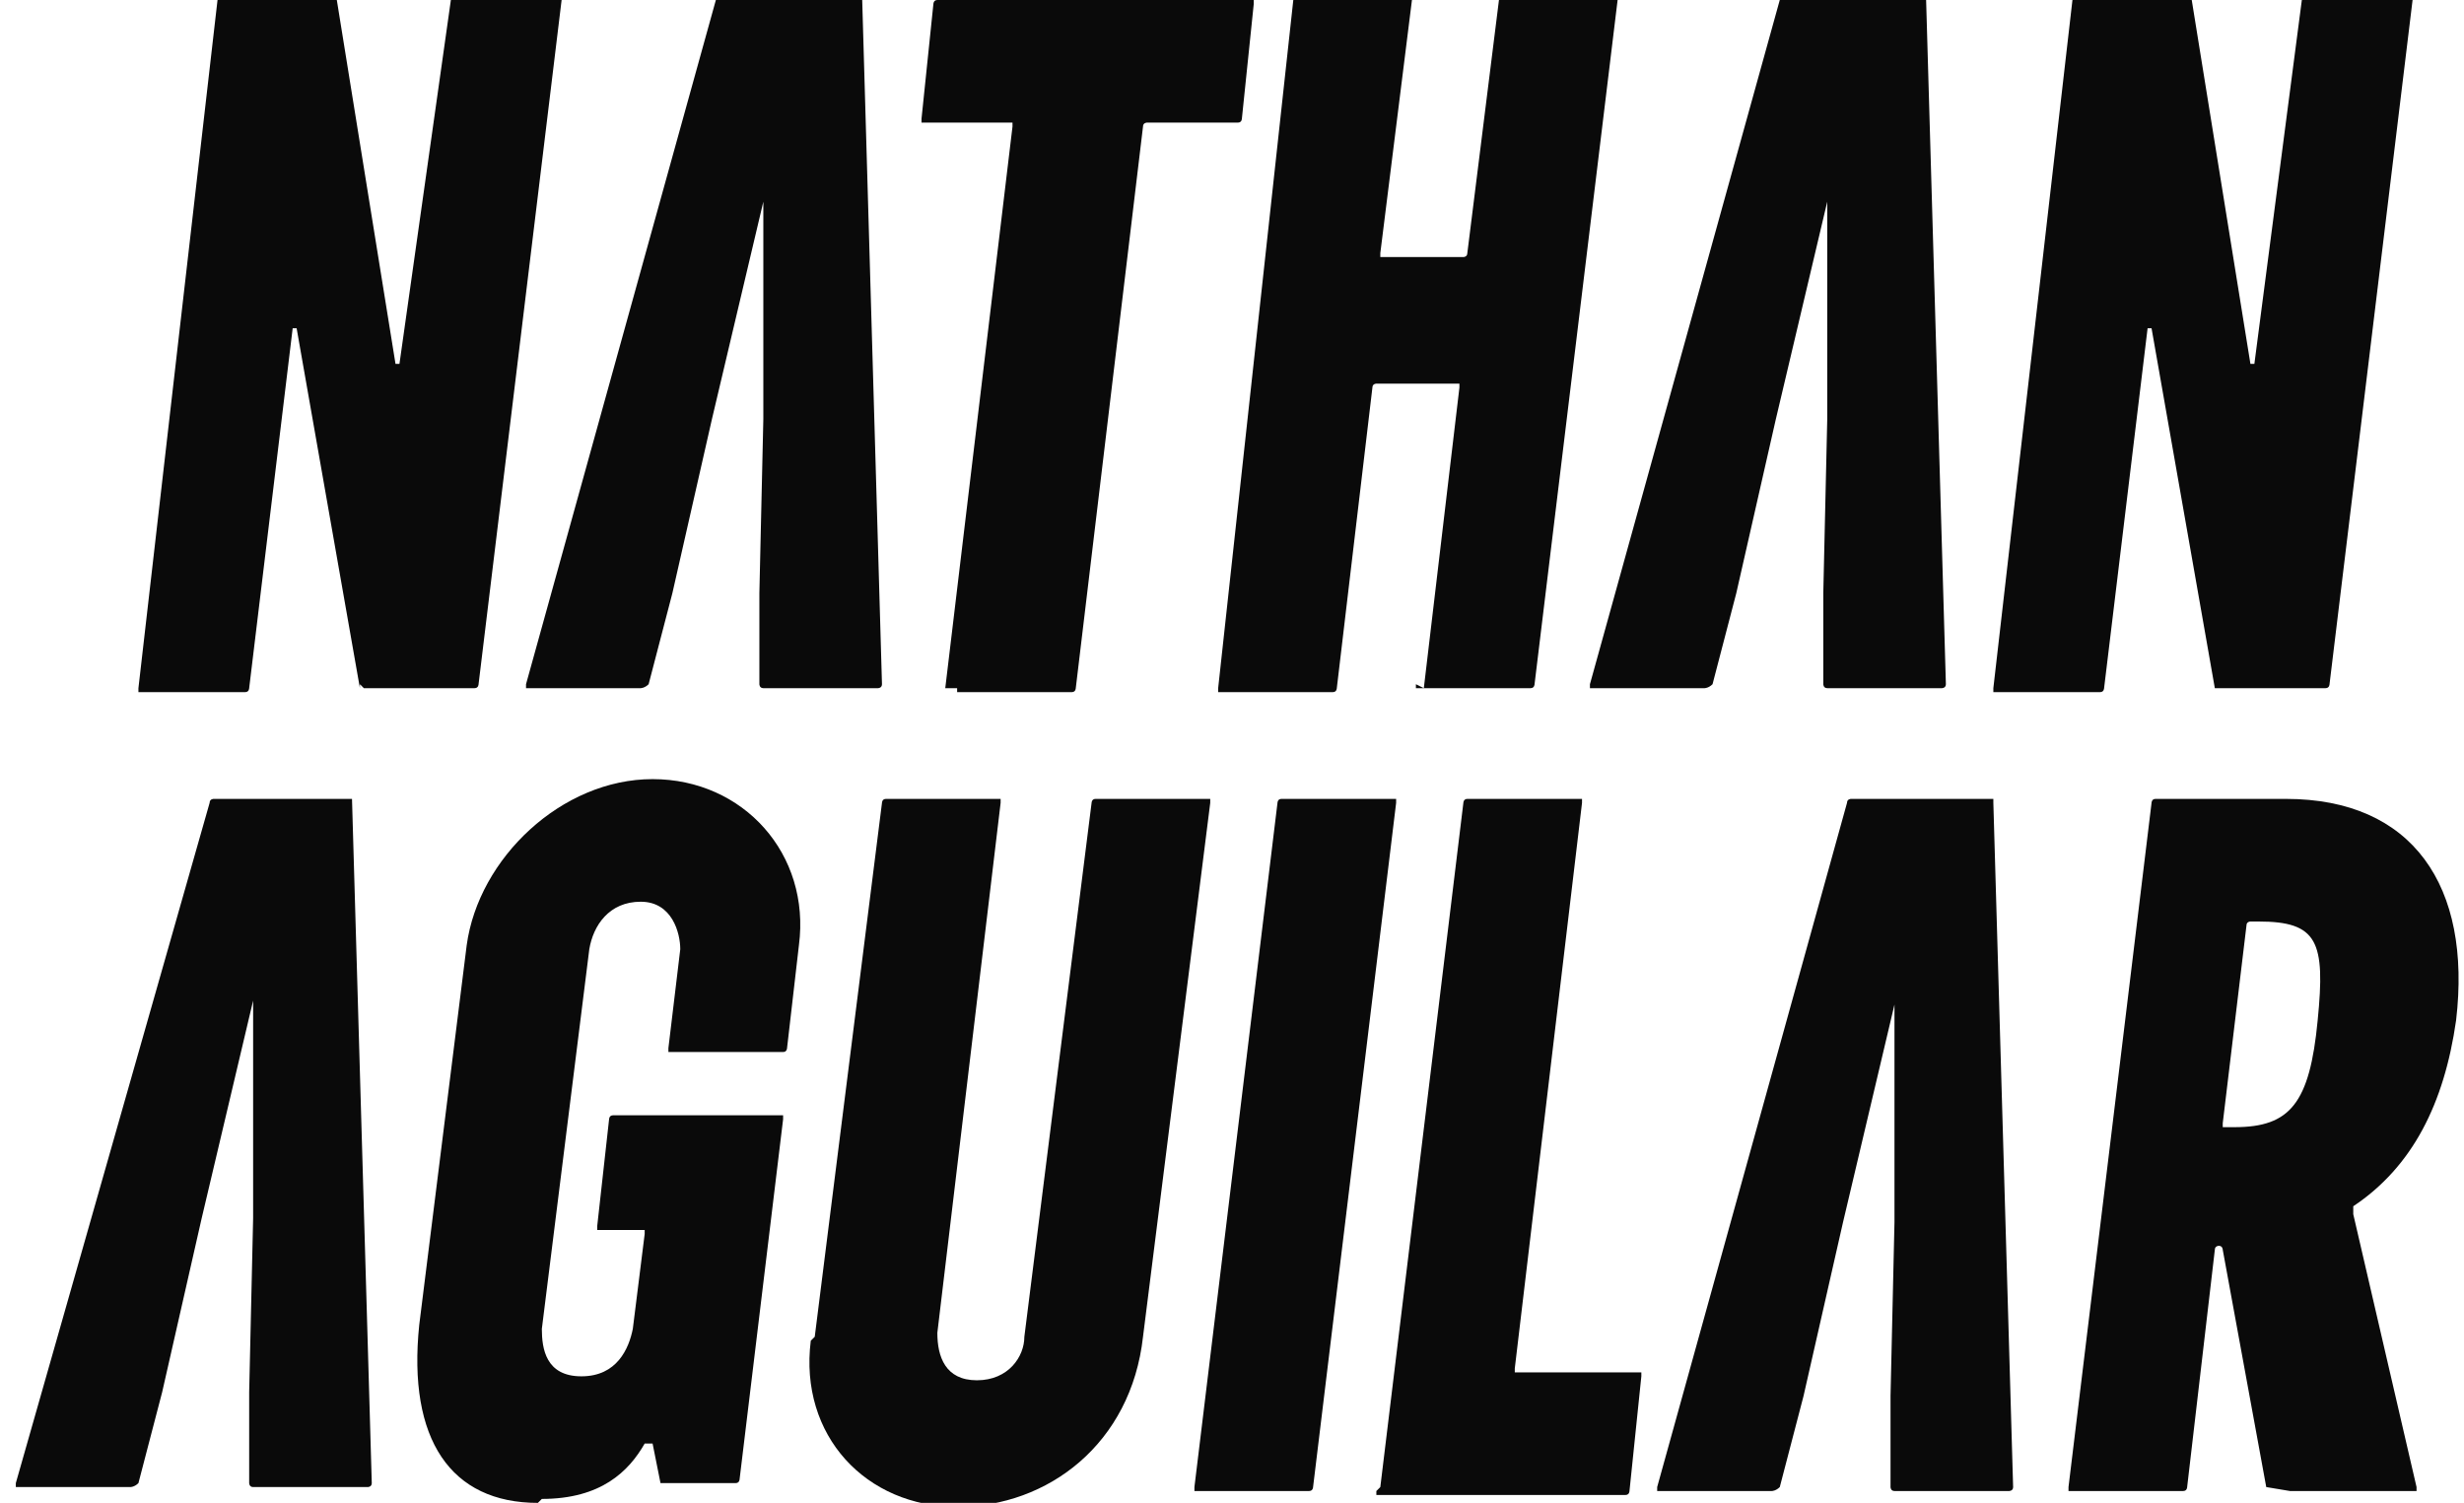 <?xml version="1.0" encoding="UTF-8"?>
<svg xmlns="http://www.w3.org/2000/svg" version="1.1" viewBox="0 0 62.3 38">
  <defs>
    <style>
      .cls-1 {
        fill: #0a0a0a;
      }
    </style>
  </defs>
  <!-- Generator: Adobe Illustrator 28.7.5, SVG Export Plug-In . SVG Version: 1.2.0 Build 176)  -->
  <g>
    <g id="Layer_1">
      <path class="cls-1" d="M9.1,17.4l-1.6-9.1c0,0,0,0-.1,0l-1.1,9.1s0,.1-.1.1h-2.7s0,0,0-.1L5.5,0c0,0,0-.1.1-.1h2.9s0,0,0,0l1.5,9.3c0,0,0,0,.1,0L11.4,0c0,0,0-.1.1-.1h2.7c0,0,0,0,0,.1l-2.1,17.3s0,.1-.1.1h-2.8s0,0-.1-.1h0Z"/>
      <path class="cls-1" d="M21.8,0s0-.1,0-.1h-3.6c0,0-.1,0-.1.1l-4.8,17.3c0,0,0,.1,0,.1h2.9c0,0,.1,0,.2-.1l.6-2.3,1-4.4,1.3-5.5c0,0,.1,0,0,0v5.5s-.1,4.4-.1,4.4v2.3c0,0,0,.1.1.1h2.9c0,0,.1,0,.1-.1L21.8,0h0Z"/>
      <path class="cls-1" d="M8.9,20.3s0-.1,0-.1h-3.5s-.1,0-.1.1L.4,37.5c0,0,0,.1,0,.1h2.9c0,0,.1,0,.2-.1l.6-2.3,1-4.4,1.3-5.5c0,0,.1,0,0,0v5.5s-.1,4.4-.1,4.4v2.3c0,0,0,.1.1.1h2.9c0,0,.1,0,.1-.1,0,0-.5-17.3-.5-17.3Z"/>
      <path class="cls-1" d="M48.7,0s0-.1,0-.1h-3.6c0,0-.1,0-.1.1l-4.8,17.3c0,0,0,.1,0,.1h2.9c0,0,.1,0,.2-.1l.6-2.3,1-4.4,1.3-5.5c0,0,.1,0,0,0v5.5s-.1,4.4-.1,4.4v2.3c0,0,0,.1.1.1h2.9c0,0,.1,0,.1-.1L48.7,0h0Z"/>
      <path class="cls-1" d="M50.4,20.3s0-.1,0-.1h-3.6c0,0-.1,0-.1.1l-4.8,17.3c0,0,0,.1,0,.1h2.9c0,0,.1,0,.2-.1l.6-2.3,1-4.4,1.3-5.5c0,0,.1,0,0,0v5.5s-.1,4.4-.1,4.4v2.3c0,0,0,.1.1.1h2.9c0,0,.1,0,.1-.1l-.5-17.3h0Z"/>
      <path class="cls-1" d="M23.9,17.4l1.7-14.2c0,0,0-.1,0-.1h-2.3c0,0,0,0,0-.1l.3-2.9c0,0,0-.1.1-.1h8c0,0,0,0,0,.1l-.3,2.9c0,0,0,.1-.1.1h-2.3c0,0-.1,0-.1.1l-1.7,14.2s0,.1-.1.1h-2.9c0,0,0,0,0-.1Z"/>
      <path class="cls-1" d="M36,17.4l.9-7.6s0-.1,0-.1h-2.1c0,0-.1,0-.1.1l-.9,7.6s0,.1-.1.1h-2.9c0,0,0,0,0-.1L32.7,0c0,0,0-.1.1-.1h2.9c0,0,0,0,0,.1l-.8,6.4s0,.1,0,.1h2.1c0,0,.1,0,.1-.1l.8-6.4c0,0,0-.1.1-.1h2.9c0,0,0,0,0,.1l-2.1,17.3s0,.1-.1.1h-2.9c0,0,0,0,0-.1Z"/>
      <path class="cls-1" d="M56,17.4l-1.6-9.1c0,0,0,0-.1,0l-1.1,9.1s0,.1-.1.1h-2.7c0,0,0,0,0-.1L52.4,0c0,0,0-.1.1-.1h2.9c0,0,0,0,0,0l1.5,9.3c0,0,0,0,.1,0L58.2,0c0,0,0-.1.1-.1h2.7c0,0,0,0,0,.1l-2.1,17.3s0,.1-.1.1h-2.8c0,0,0,0-.1-.1h0Z"/>
      <path class="cls-1" d="M13.6,38c-2.2,0-3.3-1.6-3-4.5l1.2-9.6c.3-2.2,2.4-4.2,4.7-4.2s4,1.9,3.7,4.2l-.3,2.6s0,.1-.1.1h-2.9c0,0,0,0,0-.1l.3-2.5c0-.4-.2-1.2-1-1.2s-1.2.6-1.3,1.2l-1.2,9.6c0,.5.1,1.2,1,1.2s1.2-.7,1.3-1.2l.3-2.4s0-.1,0-.1h-1.2c0,0,0,0,0-.1l.3-2.7s0-.1.1-.1h4.3c0,0,0,0,0,.1l-1.1,9.1s0,.1-.1.1h-1.8c0,0,0,0-.1,0l-.2-1c0,0-.1,0-.2,0-.4.7-1.1,1.4-2.6,1.4h0Z"/>
      <path class="cls-1" d="M20.6,33.8l1.7-13.5s0-.1.1-.1h2.9c0,0,0,0,0,.1l-1.6,13.4c0,.6.2,1.2,1,1.2s1.2-.6,1.2-1.1l1.7-13.5s0-.1.1-.1h2.9c0,0,0,0,0,.1l-1.7,13.5c-.3,2.7-2.4,4.3-4.7,4.3s-4-1.8-3.7-4.2h0Z"/>
      <path class="cls-1" d="M30.2,37.6l2.1-17.3s0-.1.1-.1h2.9c0,0,0,0,0,.1l-2.1,17.3s0,.1-.1.1h-2.9c0,0,0,0,0-.1Z"/>
      <path class="cls-1" d="M34.9,37.6l2.1-17.3s0-.1.1-.1h2.9c0,0,0,0,0,.1l-1.7,14.3s0,.1,0,.1h3.2c0,0,0,0,0,.1l-.3,2.9s0,.1-.1.1h-6.3c0,0,0,0,0-.1Z"/>
      <path class="cls-1" d="M57.3,37.6l-1.1-6c0,0,0-.1-.1-.1h0c0,0-.1,0-.1.1l-.7,6s0,.1-.1.1h-2.9c0,0,0,0,0-.1l2.1-17.3s0-.1.1-.1h3.3c3.2,0,4.7,2.2,4.3,5.6-.3,2.1-1.1,3.7-2.6,4.7,0,0,0,.1,0,.2l1.6,6.9c0,0,0,.1,0,.1h-3.2c0,0,0,0,0,0h0ZM56.3,28.5h.2c1.4,0,1.9-.6,2.1-2.7.2-2,0-2.5-1.5-2.5h-.2c0,0-.1,0-.1.1l-.6,5s0,.1,0,.1h0Z"/>
    </g>
  </g>
</svg>